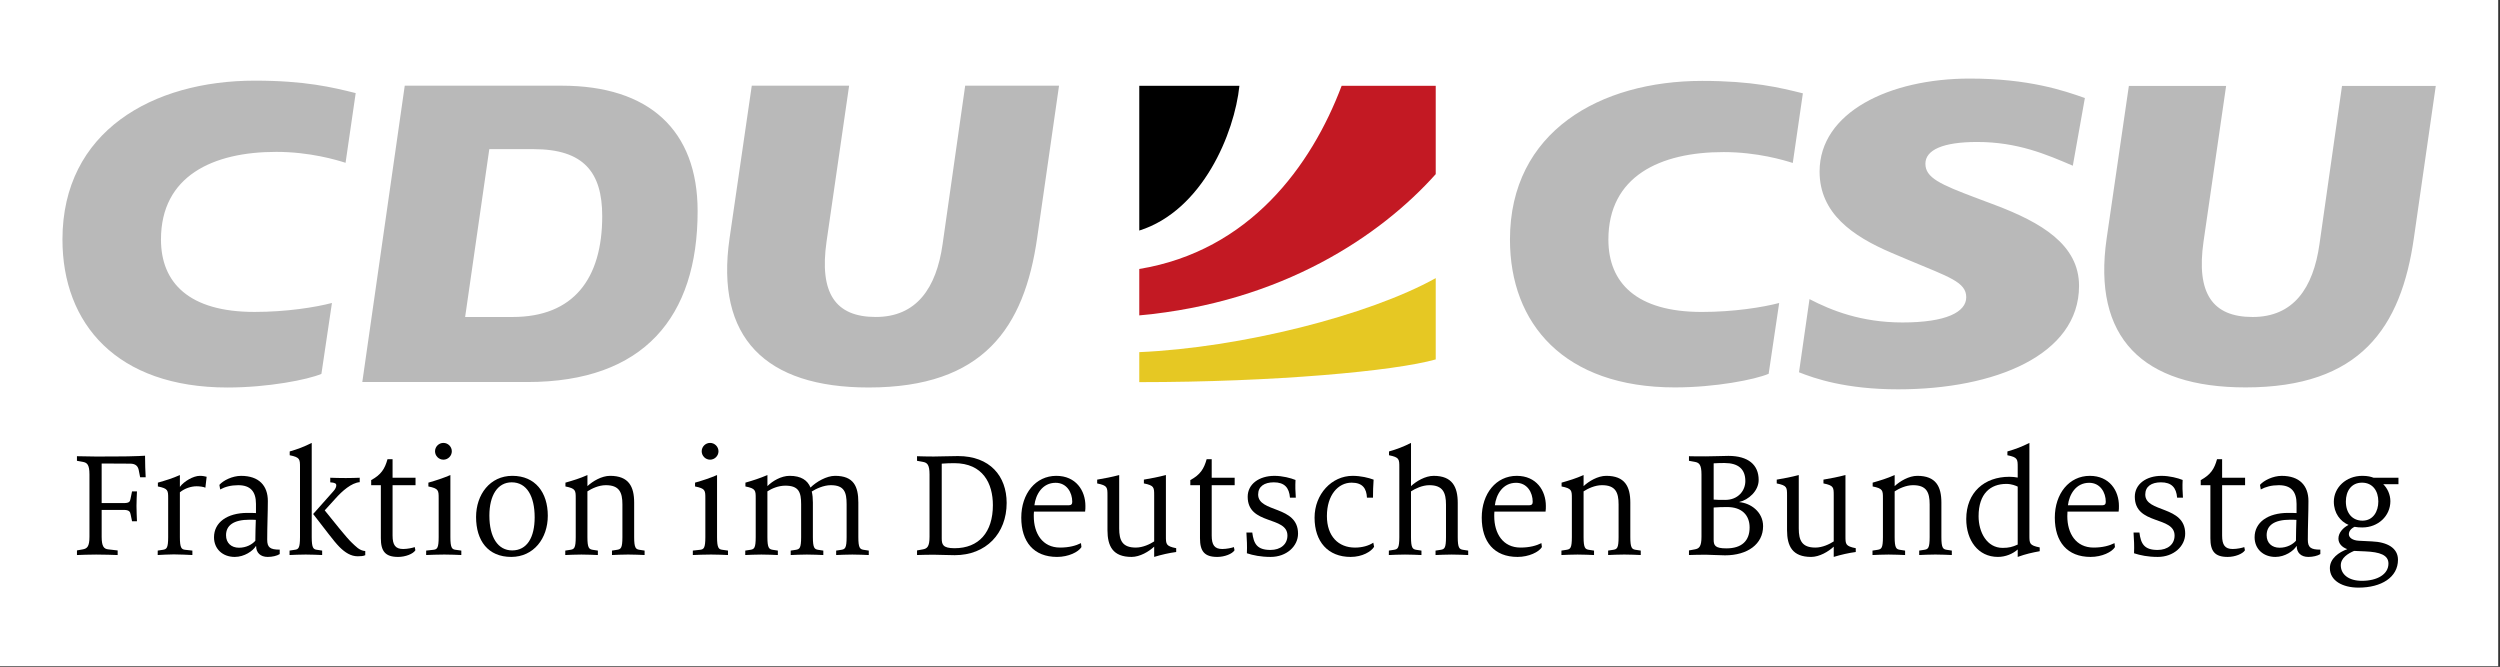 <?xml version="1.0" encoding="UTF-8"?>
<svg width="851px" height="227px" viewBox="0 0 851 227" version="1.1" xmlns="http://www.w3.org/2000/svg" xmlns:xlink="http://www.w3.org/1999/xlink">
    <rect x="0" y="0" width="851" height="227" fill="#333333" stroke="none"/>
    <!-- Generator: Sketch 52.6 (67491) - http://www.bohemiancoding.com/sketch -->
    <title>CDU_CSU</title>
    <desc>Created with Sketch.</desc>
    <g id="Page-1" stroke="none" stroke-width="1" fill="none" fill-rule="evenodd">
        <g id="CDU_CSU">
            <rect id="Rectangle" fill="#FFFFFF" x="0" y="0.002" width="850.39" height="226.77"></rect>
            <g id="Group" transform="translate(21, 26)">
                <path d="M5.192,161.364 L7.241,160.991 C8.64,160.719 9.451,160.075 9.451,156.727 L9.451,135.495 C9.451,132.15 8.642,131.504 7.241,131.232 L5.192,130.855 L5.192,129.293 C6.27,129.344 9.505,129.397 11.283,129.397 C14.733,129.397 19.316,129.397 22.497,129.343 C25.947,129.291 27.023,129.18 28.372,129.127 C28.372,131.606 28.48,134.79 28.59,136.46 L26.7,136.46 L26.217,133.98 C25.947,132.743 25.244,131.828 23.308,131.828 L13.604,131.775 L13.604,145.251 L21.095,145.251 C22.985,145.251 23.251,144.767 23.413,143.85 L23.951,141.262 L25.624,141.262 C25.569,142.613 25.461,144.496 25.461,146.22 C25.461,147.68 25.569,150.101 25.624,151.449 L23.953,151.449 L23.471,149.134 C23.312,148.218 22.989,147.571 21.097,147.571 L13.606,147.571 L13.606,156.734 C13.606,160.082 14.415,160.837 15.816,160.999 L19.051,161.373 L19.051,162.936 C17.701,162.881 14.147,162.772 11.718,162.772 C9.187,162.772 6.541,162.881 5.197,162.936 L5.197,161.373 L5.192,161.364 Z" id="Path" fill="#000000"></path>
                <path d="M32.69,161.419 L34.467,161.148 C35.704,160.933 36.245,160.613 36.245,156.838 L36.245,143.682 C36.245,140.933 36.245,140.287 32.743,139.59 L32.743,138.294 C35.546,137.482 37.538,136.893 40.235,135.706 L40.235,139.744 C41.583,137.856 44.818,135.973 47.027,135.973 C47.996,135.973 48.698,136.134 49.344,136.293 L48.909,140.012 C48.264,139.689 46.915,139.527 45.947,139.527 C44.058,139.527 41.901,140.227 40.231,141.578 L40.231,156.838 C40.231,160.609 40.824,160.987 42.006,161.148 L44.486,161.419 L44.486,162.931 C43.138,162.874 40.228,162.714 38.179,162.714 C36.075,162.714 34.029,162.874 32.68,162.931 L32.69,161.419 Z" id="Path" fill="#000000"></path>
                <path d="M51.849,156.893 C51.849,151.829 56.324,148.592 63.222,148.592 C63.977,148.592 65.326,148.592 66.131,148.648 L66.131,145.516 C66.131,141.368 64.3,139.16 60.097,139.16 C57.616,139.16 55.621,139.695 53.951,140.613 L53.681,139.051 C54.973,137.546 58.101,135.982 61.067,135.982 C67.157,135.982 70.174,139.32 70.174,144.551 C70.174,148.754 69.957,152.852 69.957,157.7 C69.957,160.345 70.931,161.096 74.216,161.096 L74.216,162.608 C73.299,163.2 71.685,163.577 70.12,163.577 C67.641,163.577 66.185,162.12 66.185,159.911 L66.08,159.911 C65.108,161.528 62.198,163.577 58.908,163.577 C54.758,163.577 51.849,160.829 51.849,156.893 Z M65.916,158.076 C65.916,156.136 66.023,152.097 66.08,150.963 C65.486,150.909 64.568,150.909 63.976,150.909 C58.422,150.909 55.943,152.899 55.943,156.191 C55.943,158.833 57.722,160.446 60.365,160.446 C62.842,160.447 64.839,159.316 65.916,158.076 Z" id="Shape" fill="#000000" fill-rule="nonzero"></path>
                <path d="M77.566,161.419 L79.34,161.148 C80.58,160.992 81.12,160.613 81.12,156.838 L81.12,133.065 C81.12,130.315 81.12,129.669 77.615,128.965 L77.615,127.676 C80.416,126.864 82.411,126.112 85.11,124.764 L85.11,156.839 C85.11,160.61 85.698,160.988 86.884,161.15 L88.662,161.421 L88.662,162.933 C87.313,162.877 85.107,162.768 83.058,162.768 C80.954,162.768 78.906,162.877 77.562,162.933 L77.566,161.419 Z M94.545,160.178 C92.333,157.911 90.019,154.574 85.6,148.968 L92.448,141.26 C93.2,140.448 93.469,139.745 93.469,139.212 C93.469,138.616 93.09,138.295 91.419,138.184 L91.419,136.622 C92.771,136.677 94.706,136.727 96.701,136.727 C98.43,136.727 100.097,136.672 101.447,136.622 L101.447,138.13 C98.639,138.349 95.466,141.151 93.253,143.631 L89.534,147.729 C92.657,151.61 97.023,157.108 98.699,158.668 C100.098,159.963 101.284,161.419 103.334,161.579 L103.334,162.979 C102.739,163.304 101.664,163.359 100.749,163.359 C98.48,163.361 96.485,162.118 94.545,160.178 Z" id="Shape" fill="#000000" fill-rule="nonzero"></path>
                <path d="M108.642,157.216 L108.642,139.154 L105.35,139.154 L105.35,137.425 C108.746,135.593 109.991,133.597 110.907,130.311 L112.631,130.311 L112.631,136.623 L120.447,136.623 L120.447,139.152 L112.631,139.152 L112.631,156.295 C112.631,159.527 113.601,160.879 116.242,160.879 C117.75,160.879 119.426,160.499 120.179,160.229 L120.395,161.31 C119.642,162.547 116.999,163.578 114.518,163.578 C110.147,163.577 108.642,161.634 108.642,157.216 Z" id="Path" fill="#000000"></path>
                <path d="M124.068,161.419 L126.544,161.148 C127.788,160.992 128.324,160.613 128.324,156.838 L128.324,143.682 C128.324,140.933 128.324,140.287 124.821,139.59 L124.821,138.294 C127.623,137.482 129.618,136.839 132.312,135.706 L132.312,156.838 C132.312,160.609 132.906,160.986 134.089,161.148 L136.033,161.419 L136.033,162.93 C134.683,162.876 132.308,162.767 130.264,162.767 C128.158,162.767 125.407,162.876 124.064,162.93 L124.068,161.419 Z M127.085,127.618 C127.085,126.057 128.374,124.764 129.939,124.764 C131.501,124.764 132.798,126.059 132.798,127.618 C132.798,129.18 131.501,130.474 129.939,130.474 C128.376,130.477 127.085,129.181 127.085,127.618 Z" id="Shape" fill="#000000" fill-rule="nonzero"></path>
                <path d="M141.055,149.993 C141.055,142.337 145.793,135.975 153.403,135.975 C161.215,135.975 165.472,141.63 165.472,149.557 C165.472,157.264 160.673,163.575 153.022,163.575 C145.152,163.577 141.055,158.076 141.055,149.993 Z M161,150.099 C161,142.985 158.358,138.184 153.186,138.184 C148.388,138.184 145.585,142.609 145.585,149.507 C145.585,156.894 148.492,161.361 153.344,161.361 C158.409,161.364 161,156.943 161,150.099 Z" id="Shape" fill="#000000" fill-rule="nonzero"></path>
                <path d="M171.424,161.419 L173.198,161.148 C174.44,160.933 174.979,160.613 174.979,156.838 L174.979,143.682 C174.979,140.933 174.979,140.287 171.475,139.59 L171.475,138.294 C174.277,137.482 176.274,136.893 178.962,135.706 L178.962,139.477 C180.741,137.808 183.817,135.975 186.673,135.975 C193.037,135.975 194.868,139.64 194.868,145.083 L194.868,156.837 C194.868,160.608 195.46,160.932 196.643,161.147 L198.421,161.418 L198.421,162.93 C197.07,162.874 194.864,162.765 192.817,162.765 C190.713,162.765 188.668,162.874 187.318,162.93 L187.318,161.418 L189.091,161.147 C190.334,160.932 190.869,160.612 190.869,156.837 L190.869,145.678 C190.869,141.577 189.795,139.157 185.213,139.157 C182.783,139.157 180.359,140.345 178.954,141.261 L178.954,156.842 C178.954,160.613 179.554,160.937 180.734,161.152 L182.515,161.423 L182.515,162.935 C181.166,162.88 178.953,162.771 176.911,162.771 C174.807,162.771 172.757,162.88 171.412,162.935 L171.424,161.419 Z" id="Path" fill="#000000"></path>
                <path d="M214.842,161.419 L217.317,161.148 C218.562,160.992 219.1,160.613 219.1,156.838 L219.1,143.682 C219.1,140.933 219.1,140.287 215.594,139.59 L215.594,138.294 C218.398,137.482 220.394,136.839 223.083,135.706 L223.083,156.838 C223.083,160.609 223.68,160.986 224.863,161.148 L226.807,161.419 L226.807,162.93 C225.456,162.876 223.079,162.767 221.036,162.767 C218.931,162.767 216.182,162.876 214.838,162.93 L214.842,161.419 Z M217.859,127.618 C217.859,126.057 219.149,124.764 220.713,124.764 C222.277,124.764 223.572,126.059 223.572,127.618 C223.572,129.18 222.277,130.474 220.713,130.474 C219.15,130.477 217.859,129.181 217.859,127.618 Z" id="Shape" fill="#000000" fill-rule="nonzero"></path>
                <path d="M232.693,161.419 L234.465,161.148 C235.708,160.933 236.244,160.613 236.244,156.838 L236.244,143.682 C236.244,140.933 236.244,140.287 232.742,139.59 L232.742,138.294 C235.545,137.482 237.54,136.839 240.232,135.706 L240.232,139.477 C241.907,137.754 244.924,135.975 247.781,135.975 C251.715,135.975 253.873,137.48 254.895,139.961 C256.89,137.965 260.395,135.975 263.249,135.975 C269.612,135.975 271.178,139.589 271.178,145.03 L271.178,156.842 C271.178,160.613 271.774,160.937 272.955,161.152 L274.732,161.423 L274.732,162.935 C273.389,162.879 271.174,162.77 269.128,162.77 C267.025,162.77 264.978,162.879 263.629,162.935 L263.629,161.423 L265.407,161.152 C266.646,160.937 267.189,160.618 267.189,156.842 L267.189,145.629 C267.189,141.528 266.377,139.158 261.793,139.158 C259.371,139.158 256.729,140.396 255.324,141.31 C255.594,142.445 255.704,143.68 255.704,145.03 L255.704,156.842 C255.704,160.613 256.297,160.937 257.478,161.152 L259.258,161.423 L259.258,162.935 C257.907,162.879 255.7,162.77 253.654,162.77 C251.552,162.77 249.506,162.879 248.155,162.935 L248.155,161.423 L249.934,161.152 C251.172,160.937 251.706,160.618 251.706,156.842 L251.706,145.629 C251.706,141.528 250.9,139.317 246.318,139.317 C243.891,139.317 241.625,140.345 240.224,141.26 L240.224,156.841 C240.224,160.612 240.819,160.936 242.004,161.151 L243.781,161.422 L243.781,162.934 C242.432,162.879 240.22,162.77 238.177,162.77 C236.072,162.77 234.024,162.879 232.68,162.934 L232.693,161.419 Z" id="Path" fill="#000000"></path>
                <path d="M296.814,162.825 C294.876,162.825 293.043,162.878 291.157,162.929 L291.157,161.367 L293.201,160.993 C294.608,160.721 295.412,160.076 295.412,156.728 L295.412,135.495 C295.412,132.151 294.607,131.505 293.201,131.231 L291.157,130.857 L291.157,129.295 C292.774,129.347 294.658,129.399 296.814,129.399 C299.185,129.399 302.208,129.245 305.115,129.245 C315.949,129.245 321.665,136.034 321.665,145.198 C321.665,155.597 314.658,162.984 303.984,162.984 C301.127,162.981 298.917,162.825 296.814,162.825 Z M316.978,145.947 C316.978,138.618 313.629,131.662 303.826,131.662 C302.315,131.662 301.077,131.72 299.566,131.827 L299.566,157.219 C299.566,159.321 299.891,160.615 303.93,160.615 C312.232,160.612 316.978,155.163 316.978,145.947 Z" id="Shape" fill="#000000" fill-rule="nonzero"></path>
                <path d="M326.642,150.21 C326.642,142.013 331.542,135.979 338.556,135.979 C345.243,135.979 348.474,140.996 348.474,146.217 C348.474,146.918 348.474,147.46 348.367,148.159 L330.96,148.159 C330.901,148.697 330.901,149.232 330.901,149.722 C330.901,155.541 333.813,160.393 339.848,160.393 C342.922,160.393 345.244,159.747 346.962,158.88 L347.124,160.228 C346.099,161.907 342.707,163.576 338.824,163.576 C330.898,163.577 326.642,158.456 326.642,150.21 Z M342.76,146 C343.677,146 343.995,145.574 343.995,144.813 C343.995,141.631 342.11,138.345 338.338,138.345 C333.812,138.345 331.543,142.332 331.11,145.993 L342.76,146 Z" id="Shape" fill="#000000" fill-rule="nonzero"></path>
                <path d="M371.88,160.075 C370.109,161.743 367.028,163.576 364.177,163.576 C357.815,163.576 355.983,159.91 355.983,154.466 L355.983,142.66 C355.983,139.911 355.983,139.264 352.479,138.562 L352.479,137.266 C355.012,136.838 357.279,136.409 359.974,135.706 L359.974,153.873 C359.974,157.965 361.046,160.394 365.628,160.394 C368.06,160.394 370.482,159.208 371.881,158.293 L371.881,142.654 C371.881,139.906 371.881,139.258 368.378,138.557 L368.378,137.261 C370.912,136.833 373.178,136.403 375.874,135.699 L375.874,156.508 C375.874,159.257 375.874,159.904 379.375,160.608 L379.375,161.903 C376.947,162.223 374.361,162.82 371.881,163.572 L371.88,160.075 Z" id="Path" fill="#000000"></path>
                <path d="M387.477,157.216 L387.477,139.154 L384.185,139.154 L384.185,137.425 C387.581,135.593 388.825,133.597 389.743,130.311 L391.465,130.311 L391.465,136.623 L399.281,136.623 L399.281,139.152 L391.465,139.152 L391.465,156.295 C391.465,159.527 392.435,160.879 395.077,160.879 C396.584,160.879 398.261,160.499 399.015,160.229 L399.231,161.31 C398.477,162.547 395.835,163.578 393.354,163.578 C388.984,163.577 387.477,161.634 387.477,157.216 Z" id="Path" fill="#000000"></path>
                <path d="M403.442,162.334 C403.546,159.801 403.442,157.809 403.278,155.272 L405.275,155.272 C405.759,159.098 406.893,161.201 411.478,161.201 C414.872,161.201 417.241,159.314 417.241,156.299 C417.241,149.563 403.713,152.85 403.713,143.094 C403.713,138.781 407.596,135.98 412.827,135.98 C415.576,135.98 418.379,136.734 419.989,137.379 C419.885,139.691 419.933,141.097 420.093,143.414 L418.104,143.414 C417.832,139.965 416.218,138.185 412.605,138.185 C409.375,138.185 407.273,139.593 407.273,142.337 C407.273,148.593 420.853,146.001 420.853,155.649 C420.853,159.961 416.914,163.576 411.53,163.576 C408.188,163.577 405.599,163.034 403.442,162.334 Z" id="Path" fill="#000000"></path>
                <path d="M426.479,150.21 C426.479,142.178 432.347,135.979 439.417,135.979 C442.271,135.979 444.813,136.625 446.578,137.269 C446.422,139.05 446.367,141.634 446.367,143.415 L444.312,143.415 C444.154,140.347 442.912,138.298 439.086,138.298 C434.504,138.298 430.68,142.503 430.68,149.669 C430.68,156.565 434.611,160.398 440.224,160.398 C442.648,160.398 444.861,159.802 446.47,158.728 L446.741,160.129 C445.773,161.742 442.751,163.577 438.758,163.577 C431.062,163.577 426.479,158.397 426.479,150.21 Z" id="Path" fill="#000000"></path>
                <path d="M451.771,161.419 L453.55,161.148 C454.779,160.933 455.329,160.613 455.329,156.838 L455.329,133.065 C455.329,130.315 455.329,129.669 451.818,128.965 L451.818,127.676 C454.623,126.864 456.612,126.112 459.307,124.764 L459.307,139.48 C461.089,137.812 464.163,135.979 467.021,135.979 C473.383,135.979 475.215,139.75 475.215,145.196 L475.215,156.842 C475.215,160.613 475.806,160.937 476.993,161.153 L478.772,161.424 L478.772,162.936 C477.422,162.881 475.21,162.772 473.156,162.772 C471.061,162.772 469.009,162.881 467.659,162.936 L467.659,161.424 L469.438,161.153 C470.681,160.937 471.217,160.618 471.217,156.842 L471.217,145.784 C471.217,141.693 470.144,139.158 465.562,139.158 C463.137,139.158 460.708,140.346 459.302,141.262 L459.302,156.842 C459.302,160.613 459.906,160.937 461.085,161.153 L462.862,161.424 L462.862,162.936 C461.512,162.88 459.3,162.772 457.258,162.772 C455.152,162.772 453.109,162.88 451.759,162.936 L451.771,161.419 Z" id="Path" fill="#000000"></path>
                <path d="M483.384,150.21 C483.384,142.013 488.28,135.979 495.298,135.979 C501.98,135.979 505.211,140.996 505.211,146.217 C505.211,146.918 505.211,147.46 505.107,148.159 L487.694,148.159 C487.642,148.697 487.642,149.232 487.642,149.722 C487.642,155.541 490.55,160.393 496.583,160.393 C499.658,160.393 501.979,159.747 503.701,158.88 L503.86,160.228 C502.839,161.907 499.445,163.576 495.56,163.576 C487.643,163.577 483.384,158.456 483.384,150.21 Z M499.503,146 C500.42,146 500.733,145.574 500.733,144.813 C500.733,141.631 498.848,138.345 495.076,138.345 C490.551,138.345 488.281,142.332 487.85,145.993 L499.503,146 Z" id="Shape" fill="#000000" fill-rule="nonzero"></path>
                <path d="M510.511,161.419 L512.282,161.148 C513.526,160.933 514.062,160.613 514.062,156.838 L514.062,143.682 C514.062,140.933 514.062,140.287 510.563,139.59 L510.563,138.294 C513.366,137.482 515.358,136.893 518.052,135.706 L518.052,139.477 C519.83,137.808 522.901,135.975 525.765,135.975 C532.126,135.975 533.96,139.64 533.96,145.083 L533.96,156.837 C533.96,160.608 534.551,160.932 535.73,161.147 L537.51,161.418 L537.51,162.93 C536.158,162.874 533.96,162.765 531.906,162.765 C529.8,162.765 527.756,162.874 526.407,162.93 L526.407,161.418 L528.186,161.147 C529.427,160.932 529.966,160.612 529.966,156.837 L529.966,145.678 C529.966,141.577 528.891,139.157 524.31,139.157 C521.875,139.157 519.456,140.345 518.051,141.261 L518.051,156.842 C518.051,160.613 518.643,160.937 519.829,161.152 L521.61,161.423 L521.61,162.935 C520.261,162.88 518.048,162.771 515.999,162.771 C513.895,162.771 511.848,162.88 510.508,162.935 L510.511,161.419 Z" id="Path" fill="#000000"></path>
                <path d="M559.695,162.825 C557.695,162.825 555.27,162.878 553.924,162.929 L553.924,161.367 L555.969,160.993 C557.38,160.721 558.184,160.076 558.184,156.728 L558.184,135.495 C558.184,132.151 557.38,131.505 555.969,131.231 L553.924,130.857 L553.924,129.295 C555.275,129.347 557.434,129.347 559.58,129.347 C562.708,129.347 565.246,129.184 567.344,129.184 C574.086,129.184 577.649,132.204 577.649,137.38 C577.649,141.151 574.141,144.169 571.066,144.869 L571.066,144.927 C574.901,145.25 579.156,148.217 579.156,153.117 C579.156,159.213 573.866,163.035 566.219,163.035 C564.004,163.034 561.201,162.825 559.695,162.825 Z M573.115,137.758 C573.115,133.66 570.682,131.612 566.052,131.612 C565.406,131.612 563.415,131.612 562.331,131.716 L562.331,144.063 C563.573,144.167 564.276,144.167 566.269,144.167 C570.684,144.169 573.115,140.992 573.115,137.758 Z M574.567,153.549 C574.567,149.398 571.978,146.597 566.91,146.597 C565.513,146.597 563.415,146.649 562.33,146.759 L562.33,157.646 C562.33,159.64 562.763,160.667 566.647,160.667 C571.98,160.667 574.567,158.026 574.567,153.549 Z" id="Shape" fill="#000000" fill-rule="nonzero"></path>
                <path d="M603.202,160.075 C601.431,161.743 598.355,163.576 595.502,163.576 C589.143,163.576 587.309,159.91 587.309,154.466 L587.309,142.66 C587.309,139.911 587.309,139.264 583.8,138.562 L583.8,137.266 C586.337,136.838 588.605,136.409 591.3,135.706 L591.3,153.873 C591.3,157.965 592.375,160.394 596.959,160.394 C599.38,160.394 601.803,159.208 603.202,158.293 L603.202,142.654 C603.202,139.906 603.202,139.258 599.703,138.557 L599.703,137.261 C602.23,136.833 604.499,136.403 607.193,135.699 L607.193,156.508 C607.193,159.257 607.193,159.904 610.7,160.608 L610.7,161.903 C608.268,162.223 605.686,162.82 603.201,163.572 L603.202,160.075 Z" id="Path" fill="#000000"></path>
                <path d="M616.4,161.419 L618.171,161.148 C619.416,160.933 619.949,160.613 619.949,156.838 L619.949,143.682 C619.949,140.933 619.949,140.287 616.453,139.59 L616.453,138.294 C619.256,137.482 621.244,136.893 623.939,135.706 L623.939,139.477 C625.718,137.808 628.789,135.975 631.651,135.975 C638.015,135.975 639.848,139.64 639.848,145.083 L639.848,156.837 C639.848,160.608 640.437,160.932 641.619,161.147 L643.399,161.418 L643.399,162.93 C642.048,162.874 639.849,162.765 637.795,162.765 C635.689,162.765 633.647,162.874 632.297,162.93 L632.297,161.418 L634.075,161.147 C635.316,160.932 635.853,160.612 635.853,156.837 L635.853,145.678 C635.853,141.577 634.779,139.157 630.197,139.157 C627.763,139.157 625.343,140.345 623.939,141.261 L623.939,156.842 C623.939,160.613 624.531,160.937 625.717,161.152 L627.497,161.423 L627.497,162.935 C626.147,162.88 623.935,162.771 621.883,162.771 C619.785,162.771 617.735,162.88 616.396,162.935 L616.396,161.419 L616.4,161.419 Z" id="Path" fill="#000000"></path>
                <path d="M648.311,150.693 C648.311,141.585 654.501,136.298 662.973,136.298 C664.1,136.298 664.962,136.403 665.827,136.568 L665.827,133.064 C665.827,130.314 665.827,129.668 662.32,128.964 L662.32,127.675 C665.124,126.863 667.125,126.111 669.809,124.763 L669.809,156.243 C669.809,158.992 669.809,159.639 673.317,160.341 L673.317,161.632 C670.726,162.113 668.681,162.547 665.827,163.572 L665.827,161.042 C664.208,162.492 661.729,163.572 659.086,163.572 C652.345,163.577 648.311,157.913 648.311,150.693 Z M665.826,159.371 L665.826,139.642 C665.123,139.315 663.772,138.724 661.941,138.724 C656.555,138.724 652.51,142.011 652.51,149.723 C652.51,155.161 655.316,160.5 660.704,160.5 C662.804,160.502 664.048,160.178 665.826,159.371 Z" id="Shape" fill="#000000" fill-rule="nonzero"></path>
                <path d="M678.458,150.21 C678.458,142.013 683.354,135.979 690.371,135.979 C697.051,135.979 700.284,140.996 700.284,146.217 C700.284,146.918 700.284,147.46 700.18,148.159 L682.767,148.159 C682.715,148.697 682.715,149.232 682.715,149.722 C682.715,155.541 685.621,160.393 691.654,160.393 C694.73,160.393 697.049,159.747 698.776,158.88 L698.932,160.228 C697.911,161.907 694.518,163.576 690.631,163.576 C682.716,163.577 678.458,158.456 678.458,150.21 Z M694.576,146 C695.493,146 695.807,145.574 695.807,144.813 C695.807,141.631 693.92,138.345 690.15,138.345 C685.626,138.345 683.356,142.332 682.922,145.993 L694.576,146 Z" id="Shape" fill="#000000" fill-rule="nonzero"></path>
                <path d="M705.425,162.334 C705.529,159.801 705.425,157.809 705.257,155.272 L707.258,155.272 C707.74,159.098 708.868,161.201 713.454,161.201 C716.854,161.201 719.225,159.314 719.225,156.299 C719.225,149.563 705.69,152.85 705.69,143.094 C705.69,138.781 709.576,135.98 714.799,135.98 C717.549,135.98 720.353,136.734 721.973,137.379 C721.859,139.691 721.92,141.097 722.077,143.414 L720.092,143.414 C719.819,139.965 718.194,138.185 714.59,138.185 C711.357,138.185 709.248,139.593 709.248,142.337 C709.248,148.593 722.838,146.001 722.838,155.649 C722.838,159.961 718.899,163.576 713.505,163.576 C710.167,163.577 707.574,163.034 705.425,162.334 Z" id="Path" fill="#000000"></path>
                <path d="M731.414,157.216 L731.414,139.154 L728.13,139.154 L728.13,137.425 C731.525,135.593 732.768,133.597 733.68,130.311 L735.409,130.311 L735.409,136.623 L743.227,136.623 L743.227,139.152 L735.409,139.152 L735.409,156.295 C735.409,159.527 736.382,160.879 739.023,160.879 C740.532,160.879 742.206,160.499 742.952,160.229 L743.178,161.31 C742.418,162.547 739.779,163.578 737.301,163.578 C732.921,163.577 731.414,161.634 731.414,157.216 Z" id="Path" fill="#000000"></path>
                <path d="M746.468,156.893 C746.468,151.829 750.947,148.592 757.844,148.592 C758.604,148.592 759.943,148.592 760.749,148.648 L760.749,145.516 C760.749,141.368 758.919,139.16 754.714,139.16 C752.239,139.16 750.236,139.695 748.57,140.613 L748.298,139.051 C749.597,137.546 752.725,135.982 755.688,135.982 C761.773,135.982 764.794,139.32 764.794,144.551 C764.794,148.754 764.585,152.852 764.585,157.7 C764.585,160.345 765.554,161.096 768.844,161.096 L768.844,162.608 C767.927,163.2 766.305,163.577 764.742,163.577 C762.266,163.577 760.804,162.12 760.804,159.911 L760.698,159.911 C759.73,161.528 756.821,163.577 753.535,163.577 C749.387,163.577 746.468,160.829 746.468,156.893 Z M760.542,158.076 C760.542,156.136 760.646,152.097 760.697,150.963 C760.107,150.909 759.191,150.909 758.601,150.909 C753.039,150.909 750.564,152.899 750.564,156.191 C750.564,158.833 752.342,160.446 754.988,160.446 C757.466,160.447 759.455,159.316 760.542,158.076 Z" id="Shape" fill="#000000" fill-rule="nonzero"></path>
                <path d="M772.088,167.401 C772.088,164.113 775.162,161.96 778.021,160.932 C776.187,160.287 775,158.994 775,157.324 C775,155.329 776.62,153.6 778.453,152.681 C775.651,151.495 773.438,148.698 773.438,144.76 C773.438,140.015 777.537,135.976 783.139,135.976 C785.027,135.976 786.1,136.296 786.965,136.622 L795.434,136.622 L795.434,138.831 L790.261,138.831 C791.657,140.181 792.684,142.333 792.684,144.598 C792.684,149.664 788.481,153.546 783.139,153.546 C782.277,153.546 781.201,153.488 780.494,153.329 C779.144,153.975 778.556,154.944 778.556,155.86 C778.556,156.994 779.8,157.964 781.95,158.07 L786.375,158.292 C791.662,158.508 795.27,160.557 795.27,164.544 C795.27,170.523 789.612,174.026 781.846,174.026 C776.396,174.032 772.088,171.661 772.088,167.401 Z M792.028,165.841 C792.028,162.929 789.121,161.904 784.105,161.689 L780.334,161.527 C778.289,162.392 775.806,163.899 775.806,166.431 C775.806,169.452 778.398,171.713 782.981,171.713 C788.203,171.715 792.028,169.509 792.028,165.841 Z M788.582,144.71 C788.582,141.096 786.645,138.296 783.032,138.296 C779.365,138.296 777.532,141.206 777.532,144.71 C777.532,148.696 779.746,151.231 783.188,151.231 C786.805,151.229 788.582,148.106 788.582,144.71 Z" id="Shape" fill="#000000" fill-rule="nonzero"></path>
                <path d="M435.696,3.206 C425.395,30.53 404.279,59.387 366.809,65.56 L366.809,81.36 C415.513,76.924 449.076,54.134 467.721,33.277 L467.721,3.208 L435.696,3.206 Z" id="Path" fill="#C31923"></path>
                <path d="M366.808,52.484 C388.362,45.683 399.227,19.329 400.895,3.208 L366.808,3.208 L366.808,52.484 Z" id="Path" fill="#000000"></path>
                <path d="M366.808,93.868 L366.808,104.079 C412.9,104.079 453.77,100.305 467.721,96.344 L467.721,68.675 C444.84,81.412 401.229,92.381 366.808,93.868 Z" id="Path" fill="#E6C823"></path>
                <path d="M170.211,3.167 L116.777,3.167 L102.327,104.042 L158.541,104.042 C198.178,104.042 216.471,81.899 216.471,45.852 C216.47,18.277 199.899,3.167 170.211,3.167 Z M160.663,24.772 C177.767,24.772 183.996,32.724 183.996,47.575 C183.996,68.913 174.185,81.902 153.498,81.902 L137.331,81.902 L145.555,24.774 L160.663,24.774 L160.663,24.772 Z M91.992,77.13 C86.425,78.588 76.615,80.179 65.608,80.179 C43.339,80.179 33.795,70.244 33.795,55.528 C33.795,33.922 51.43,25.7 73.037,25.7 C84.567,25.7 93.72,28.487 96.628,29.419 L100.077,5.688 C92.118,3.705 82.837,1.451 65.746,1.451 C31.015,1.448 0.259,18.678 0.259,55.531 C0.259,84.161 18.688,105.906 56.461,105.906 C70.25,105.906 83.773,103.248 88.408,101.266 L91.992,77.13 Z M268.04,3.167 L234.902,3.167 L227.341,55.129 C222.438,88.927 239.53,105.901 274.673,105.901 C313.748,105.901 327.694,85.612 332.066,54.864 L339.494,3.167 L307.547,3.167 L299.859,57.123 C297.737,72.1 290.966,81.898 277.107,81.898 C263.368,81.898 257.836,73.818 260.362,56.189 L268.04,3.167 Z" id="Shape" fill="#B9B9B9" fill-rule="nonzero"></path>
                <path d="M584.63,77.138 C579.065,78.593 569.263,80.188 558.276,80.188 C536.026,80.188 526.495,70.26 526.495,55.559 C526.495,33.977 544.108,25.769 565.692,25.769 C577.21,25.769 586.338,28.547 589.261,29.474 L592.699,5.772 C584.752,3.794 575.486,1.537 558.405,1.537 C523.711,1.537 492.991,18.755 492.991,55.559 C492.991,84.163 511.387,105.875 549.137,105.875 C562.908,105.875 576.412,103.221 581.049,101.238 L584.63,77.138 Z M625.146,106.527 C657.986,106.527 686.708,94.881 686.708,71.314 C686.708,57.28 673.865,49.743 658.11,43.782 L651.755,41.396 C639.443,36.756 634.407,34.51 634.407,29.745 C634.407,24.978 640.506,22.329 652.021,22.329 C665.795,22.329 675.59,26.561 684.586,30.409 L688.69,7.366 C681.55,4.845 669.628,0.745 649.502,0.745 C622.102,0.745 598.386,12.266 598.386,32.39 C598.386,46.561 609.522,54.372 622.889,60.068 L628.845,62.588 C642.358,68.276 648.31,69.997 648.31,75.171 C648.31,80.192 641.569,83.767 626.604,83.767 C612.568,83.767 602.364,79.67 594.953,75.82 L591.379,100.721 C596.67,102.83 607.263,106.527 625.146,106.527 Z M736.768,3.257 L703.664,3.257 L696.105,55.161 C691.207,88.922 708.293,105.873 743.386,105.873 C782.421,105.873 796.348,85.611 800.704,54.897 L808.136,3.252 L776.22,3.252 L768.54,57.148 C766.425,72.107 759.66,81.904 745.811,81.904 C732.082,81.904 726.56,73.827 729.082,56.222 L736.768,3.257 Z" id="Shape" fill="#B9B9B9" fill-rule="nonzero"></path>
            </g>
        </g>
    </g>
</svg>